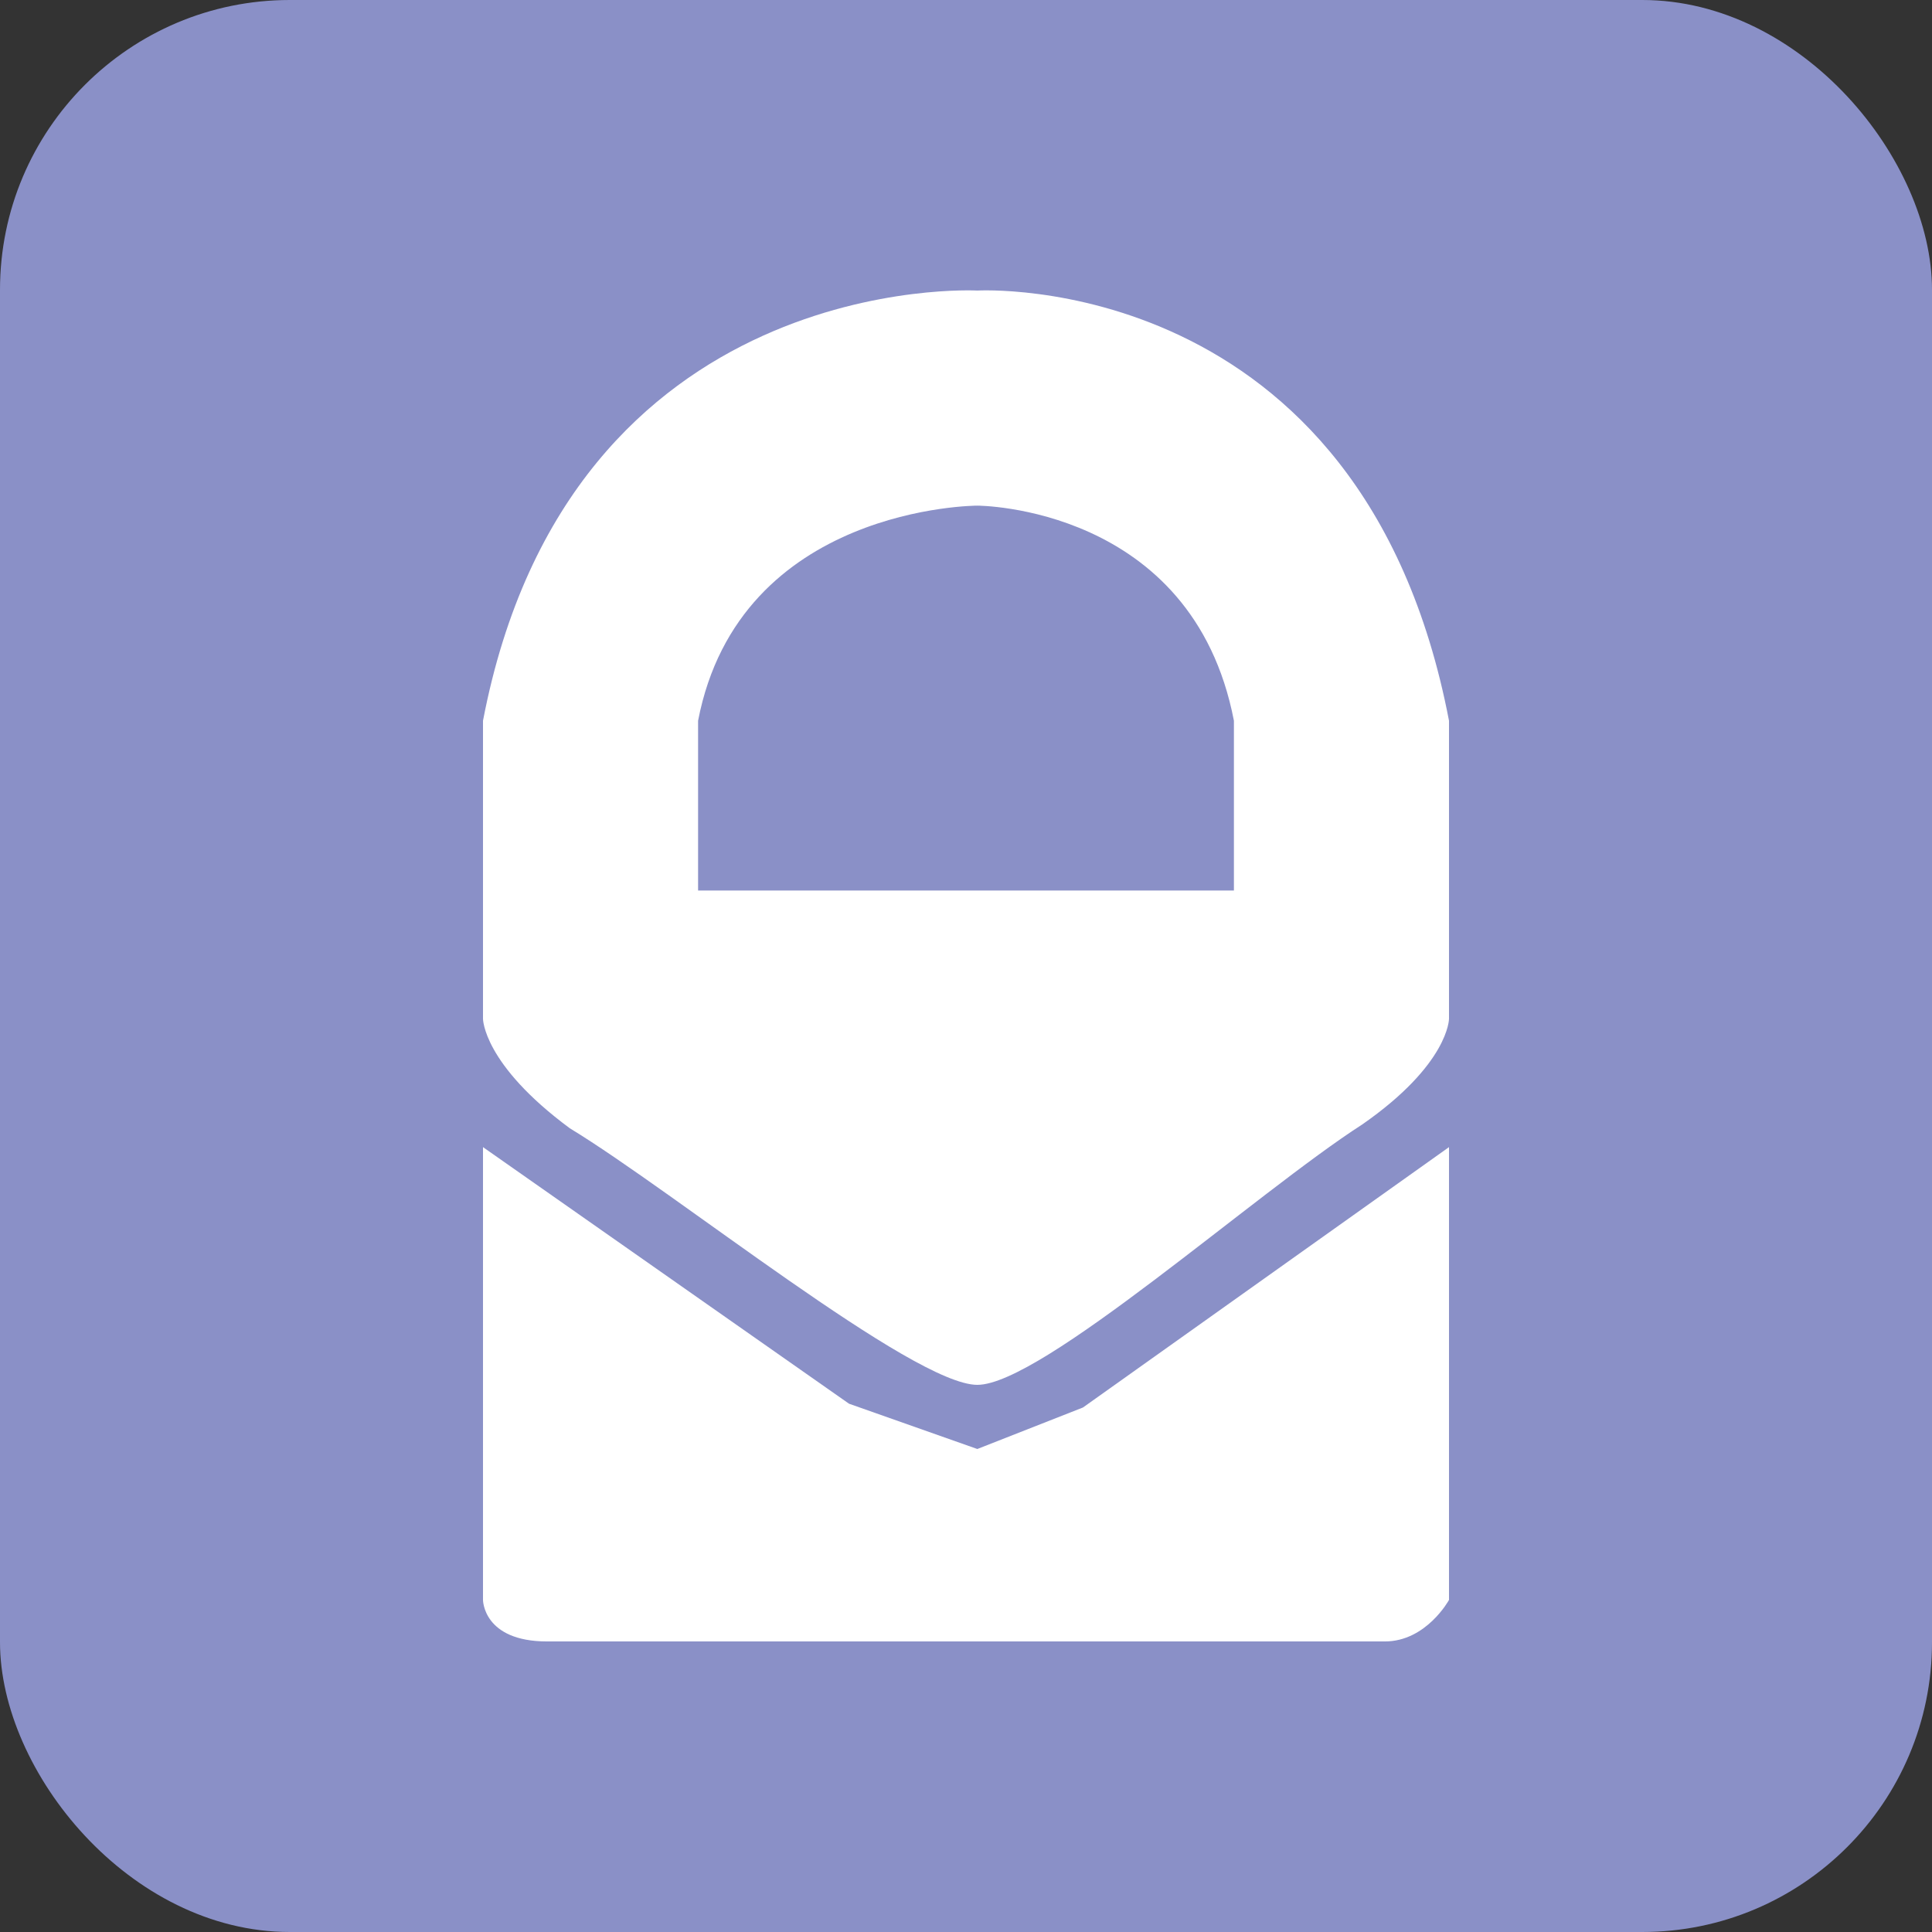 <svg xmlns="http://www.w3.org/2000/svg" aria-label="ProtonMail" role="img" viewBox="0 0 512 512" height="1em" width="1em">
  <rect x="0" y="0" width="512" height="512" fill="#333333" stroke="none"/>
  <rect width="512" height="512" rx="15%" fill="#8A90C7"/>
  <g fill="#fff">
    <path d="M259 77s-108-6-131 114v79s0 12 23 29c28 17 91 68 108 68s74-51 102-69c23-16 23-28 23-28v-79C361 71 259 77 259 77zm68 159H185v-45c11-57 74-57 74-57s57 0 68 57v45z"/>
    <path d="M259 384l-34-12-97-68v120s0 11 17 11h222c11 0 17-11 17-11V304l-97 69-28 11z"/>
  </g>
</svg>
